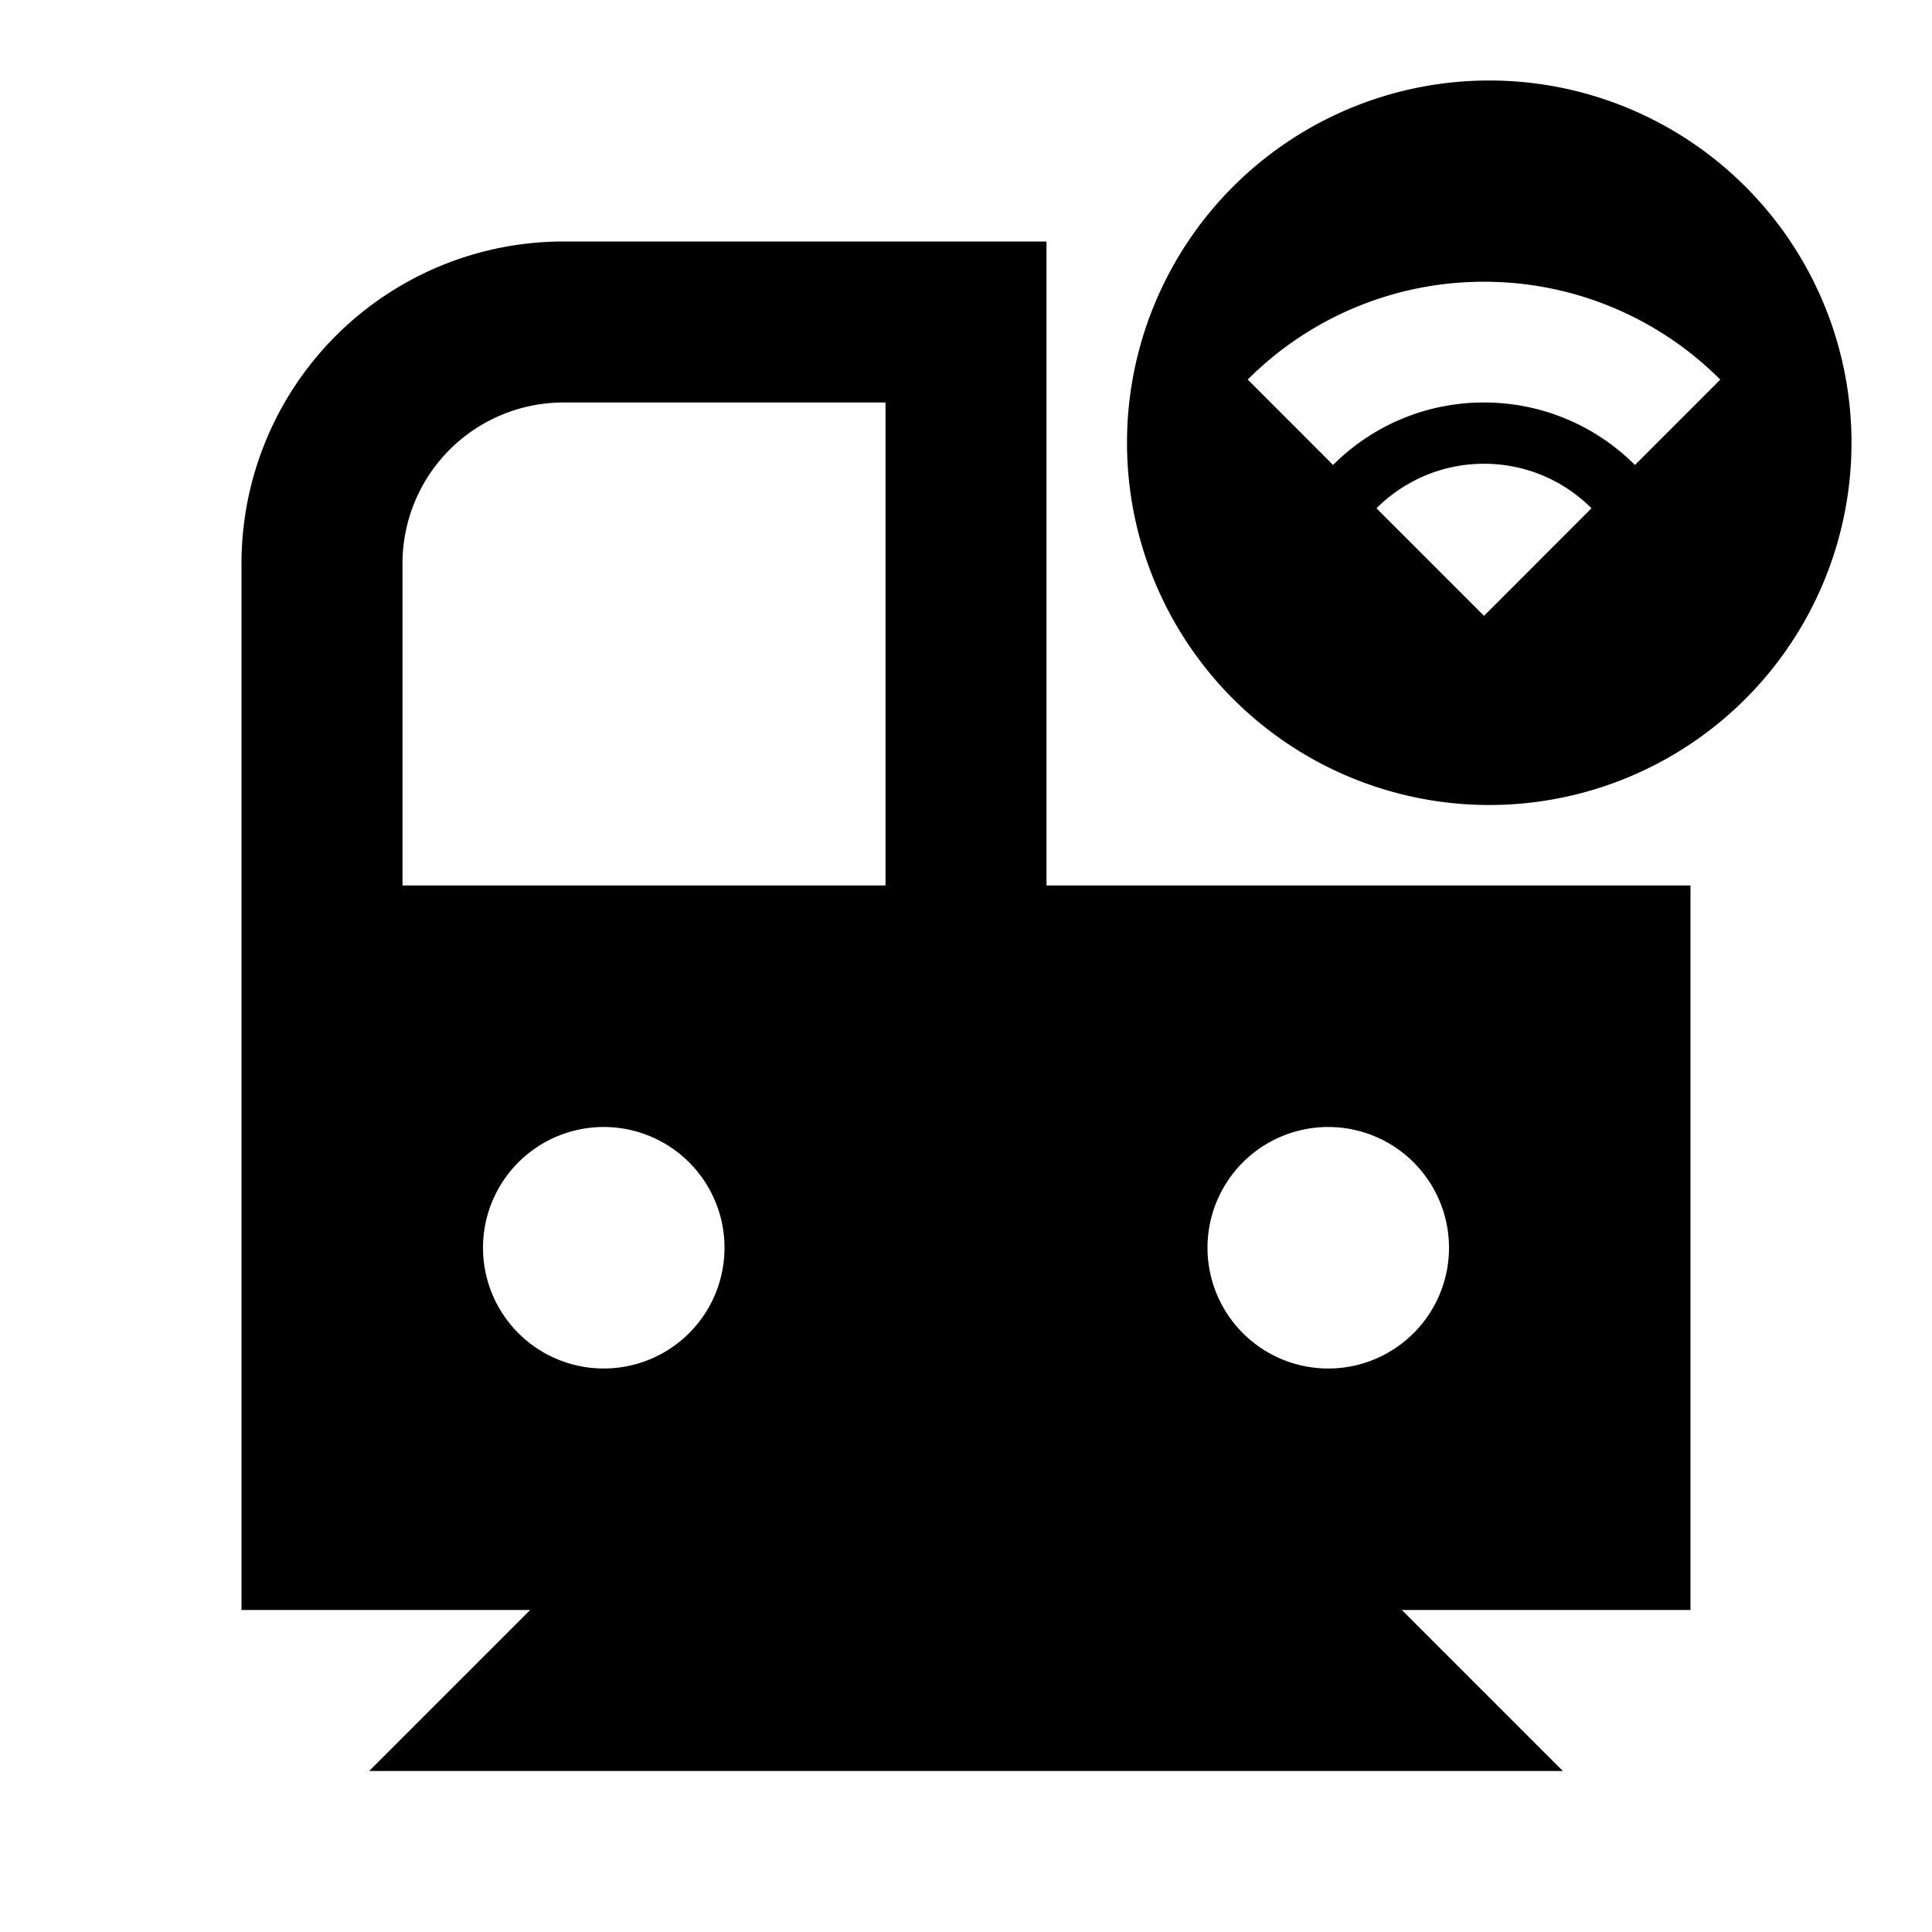 <svg xmlns="http://www.w3.org/2000/svg" width="24" height="24" fill="none">
  <path
    fill="currentColor"
    d="M23 5.5a4.5 4.5 0 1 1-9 0 4.5 4.5 0 0 1 9 0m-1.63-.784A4.14 4.14 0 0 0 18.433 3.5 4.14 4.14 0 0 0 15.5 4.715l1.06 1.061A2.64 2.64 0 0 1 18.436 5c.731 0 1.394.297 1.874.776zm-1.6 1.598a1.88 1.88 0 0 0-1.335-.553c-.522 0-.994.212-1.336.553l1.336 1.336z"
  />
  <path
    fill="currentColor"
    d="M13 11V3H7a4 4 0 0 0-4 4v13h3.586l-2 2h14.828l-2-2H21v-9zm-4 4.5a1.5 1.5 0 1 1-3 0 1.5 1.5 0 0 1 3 0m9 0a1.5 1.5 0 1 1-3 0 1.5 1.5 0 0 1 3 0M7 5h4v6H5V7a2 2 0 0 1 2-2"
  />
</svg>
